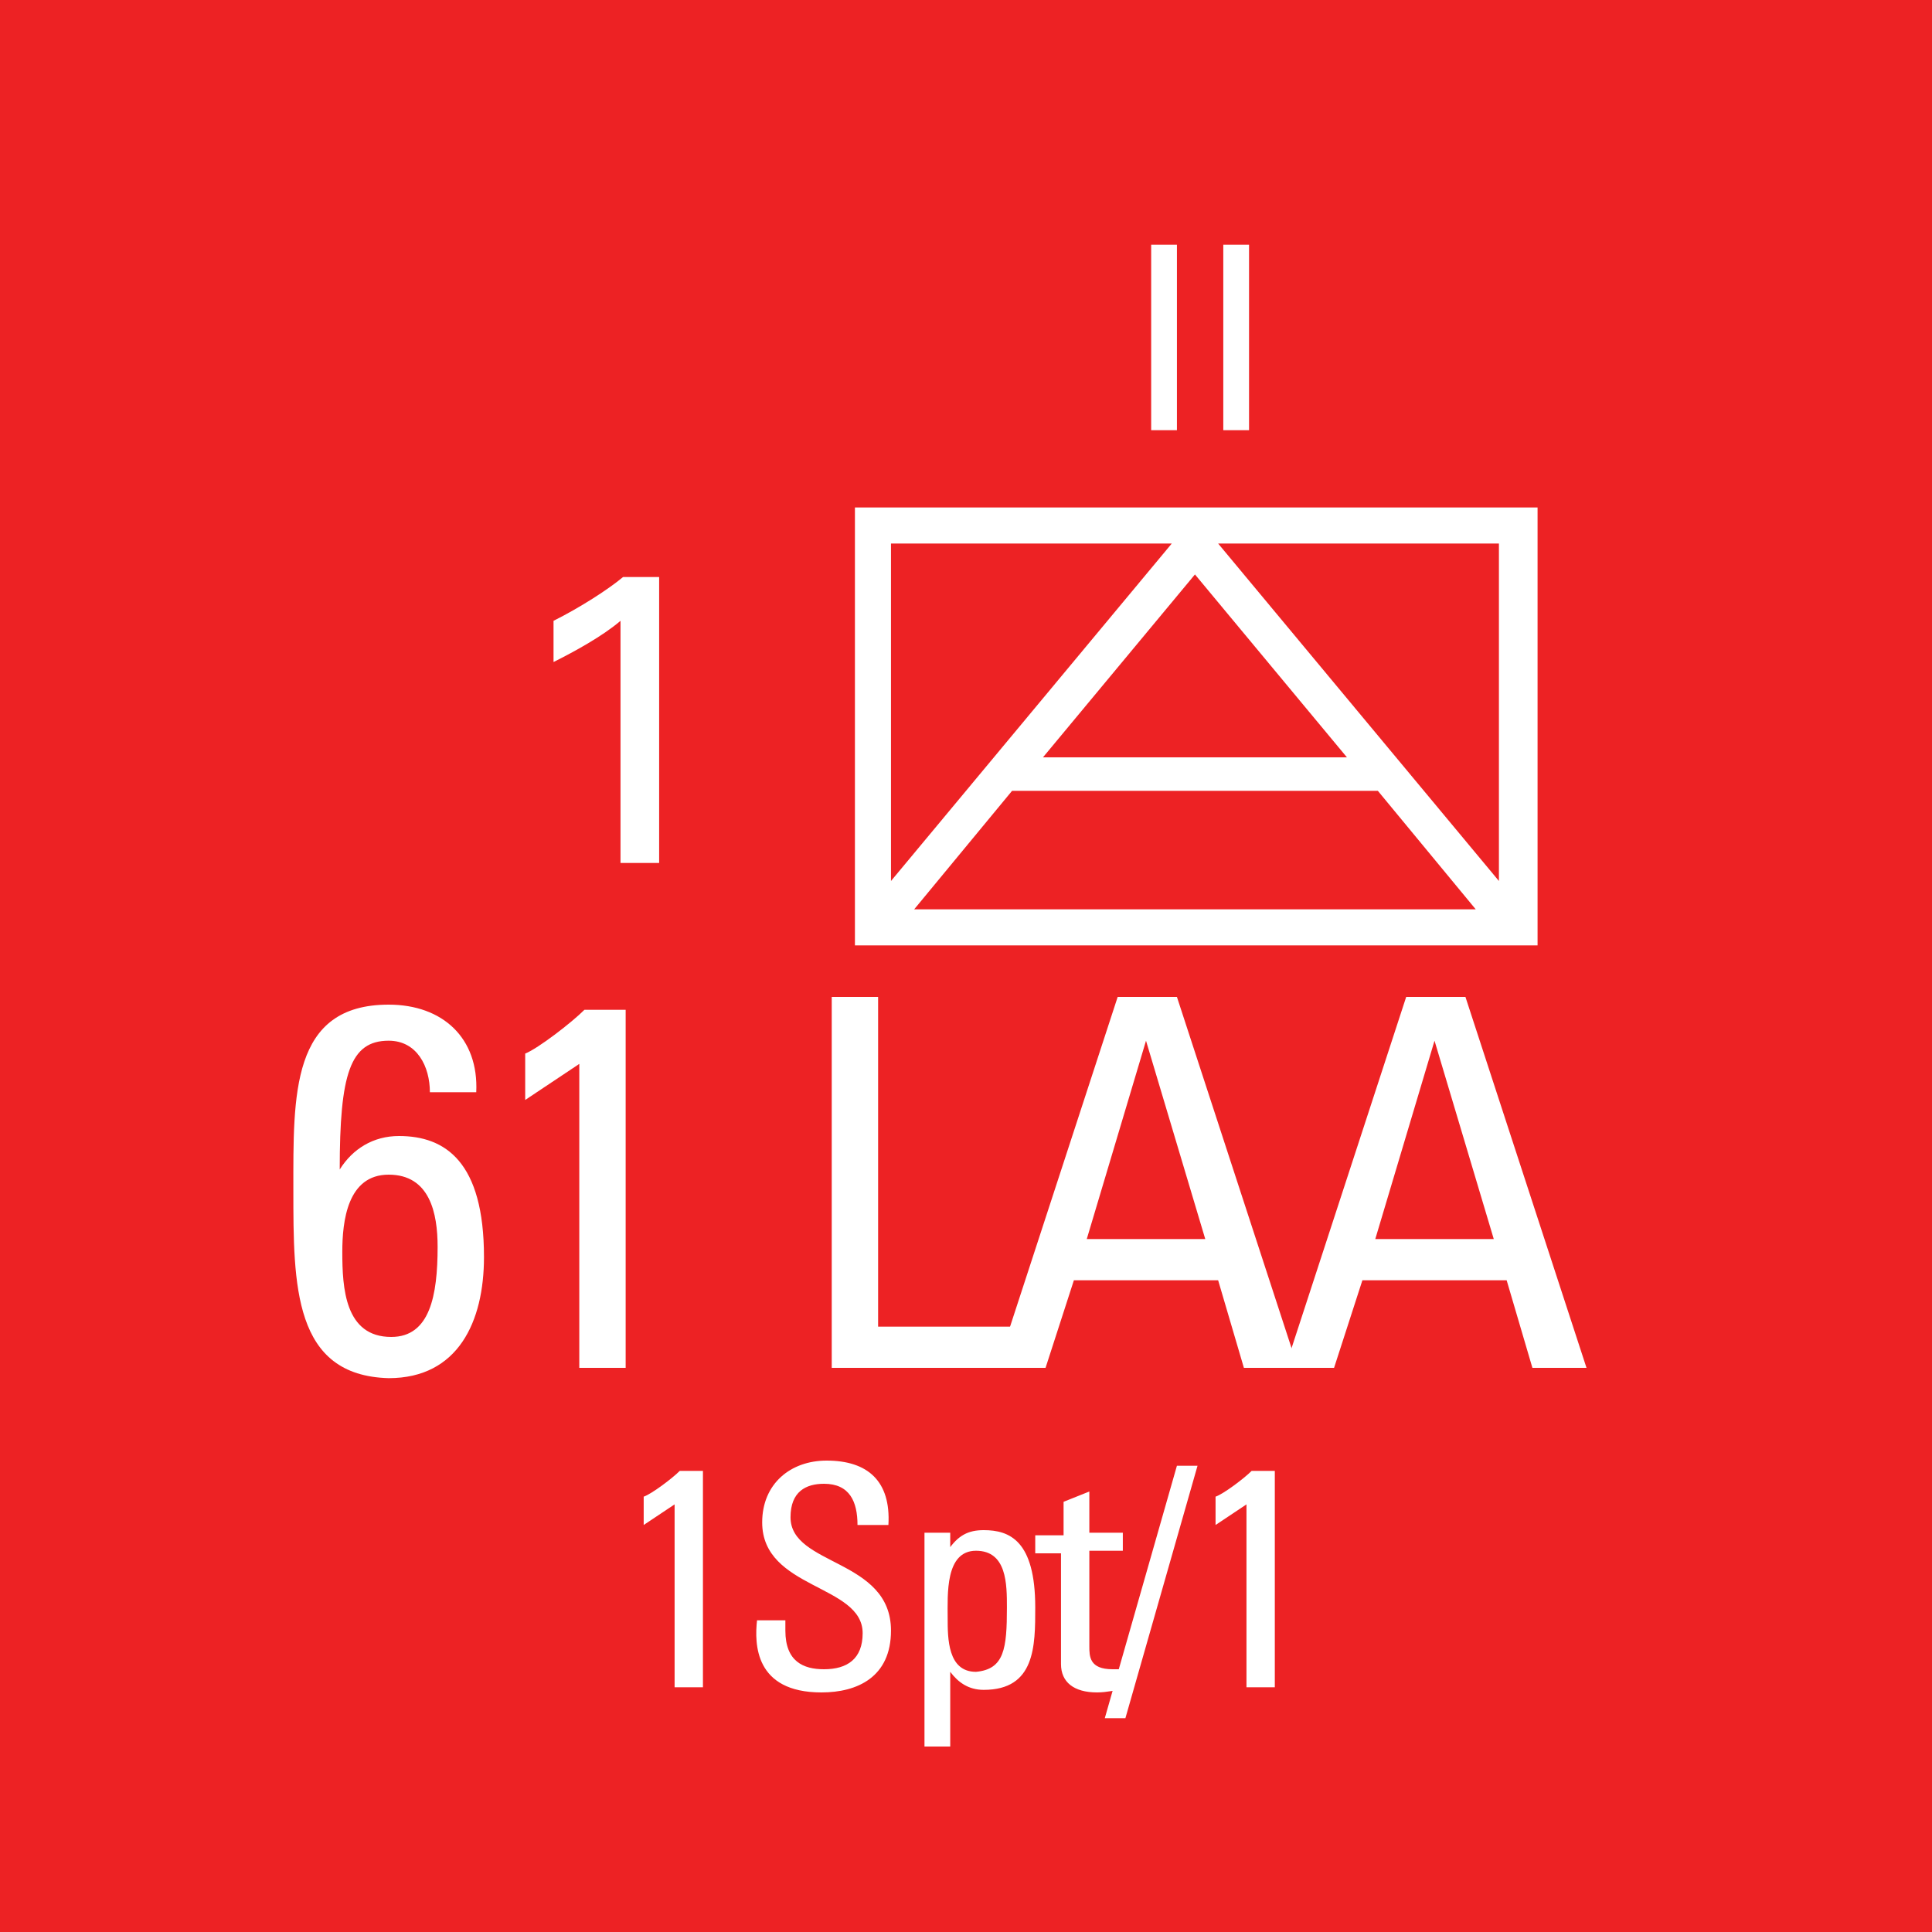<svg version="1.2" baseProfile="tiny" xmlns="http://www.w3.org/2000/svg" viewBox="0 0 75 75" overflow="visible" xml:space="preserve"><path fill="#ED2224" d="M0 0h75v75H0z"/><path fill="#FFF" d="M59.688 19.7v17h-26.5v-17h26.5zm-25.1 1.4v13.1l10.9-13.1h-10.9zm.9 14.2h21.8l-3.8-4.6h-14.2l-3.8 4.6zm5-5.9h11.8l-5.9-7.1-5.9 7.1zm17.7-8.3h-10.9l10.9 13.1V21.1z"/><g fill="#FFF"><path d="M11.388 46.2c0-3.7-.1-7.2 3.7-7.2 2.1 0 3.5 1.3 3.4 3.4h-1.8c0-1-.5-2-1.6-2-1.5 0-1.9 1.3-1.9 5 .5-.8 1.3-1.3 2.3-1.3 1.8 0 3.3 1 3.3 4.7 0 2.5-1 4.7-3.7 4.7-3.7-.1-3.7-3.6-3.7-7.3zm3.8 5.7c1.5 0 1.8-1.6 1.8-3.5 0-1.3-.3-2.8-1.9-2.8-1.6 0-1.8 1.8-1.8 3 0 1.4.1 3.3 1.9 3.3zM24.288 53.1h-1.8V41.3l-2.1 1.4v-1.8c.5-.2 1.8-1.2 2.3-1.7h1.6v13.9zM32.288 53.1V38.7h1.8v12.8h5.3v1.6h-7.1z"/><path d="M43.388 38.7h2.3l4.7 14.4h-2.1l-1-3.4h-5.6l-1.1 3.4h-1.9l4.7-14.4zm1.1 1.7-2.3 7.7h4.6l-2.3-7.7z"/><path d="M54.588 38.7h2.3l4.7 14.4h-2.1l-1-3.4h-5.6l-1.1 3.4h-1.9l4.7-14.4zm1.1 1.7-2.3 7.7h4.6l-2.3-7.7z"/></g><g fill="#FFF"><path d="M44.688 9.5h1v7.2h-1V9.5zM47.488 9.5h1v7.2h-1V9.5z"/></g><path fill="#FFF" d="M24.088 24.1c-.7.6-1.8 1.2-2.6 1.6v-1.6c1-.5 2.1-1.2 2.7-1.7h1.4v11.1h-1.5v-9.4z"/><g fill="#FFF"><path d="M27.288 65.5h-1.1v-7.1l-1.2.8v-1.1c.3-.1 1.1-.7 1.4-1h.9v8.4zM30.488 63v.3c0 1.2.7 1.5 1.5 1.5.9 0 1.5-.4 1.5-1.4 0-1.9-3.9-1.7-3.9-4.3 0-1.5 1.1-2.4 2.5-2.4 1.6 0 2.5.8 2.4 2.5h-1.2c0-.9-.3-1.6-1.3-1.6-.7 0-1.3.3-1.3 1.3 0 1.9 3.9 1.6 3.9 4.4 0 1.8-1.3 2.4-2.7 2.4-2.6 0-2.6-1.9-2.5-2.8h1.1zM36.788 60.2c.4-.6.8-.8 1.4-.8 1 0 2 .4 2 3 0 1.5 0 3.2-2 3.2-.6 0-1-.3-1.3-.7v2.9h-1v-8.3h1v.7zm2.3 2.2c0-.9 0-2.2-1.2-2.2s-1.1 1.7-1.1 2.6c0 .8 0 2.1 1.1 2.1 1.1-.1 1.2-.9 1.2-2.5zM41.288 59.5v-1.2l1-.4v1.6h1.3v.7h-1.3v3.7c0 .4 0 .9.9.9h.4v.8c-.3 0-.6.1-1 .1-.9 0-1.4-.4-1.4-1.1v-4.3h-1v-.7h1.1z"/><path d="M43.688 66.7h-.8l2.8-9.8h.8l-2.8 9.8zM49.488 65.5h-1.1v-7.1l-1.2.8v-1.1c.3-.1 1.1-.7 1.4-1h.9v8.4z"/></g></svg>